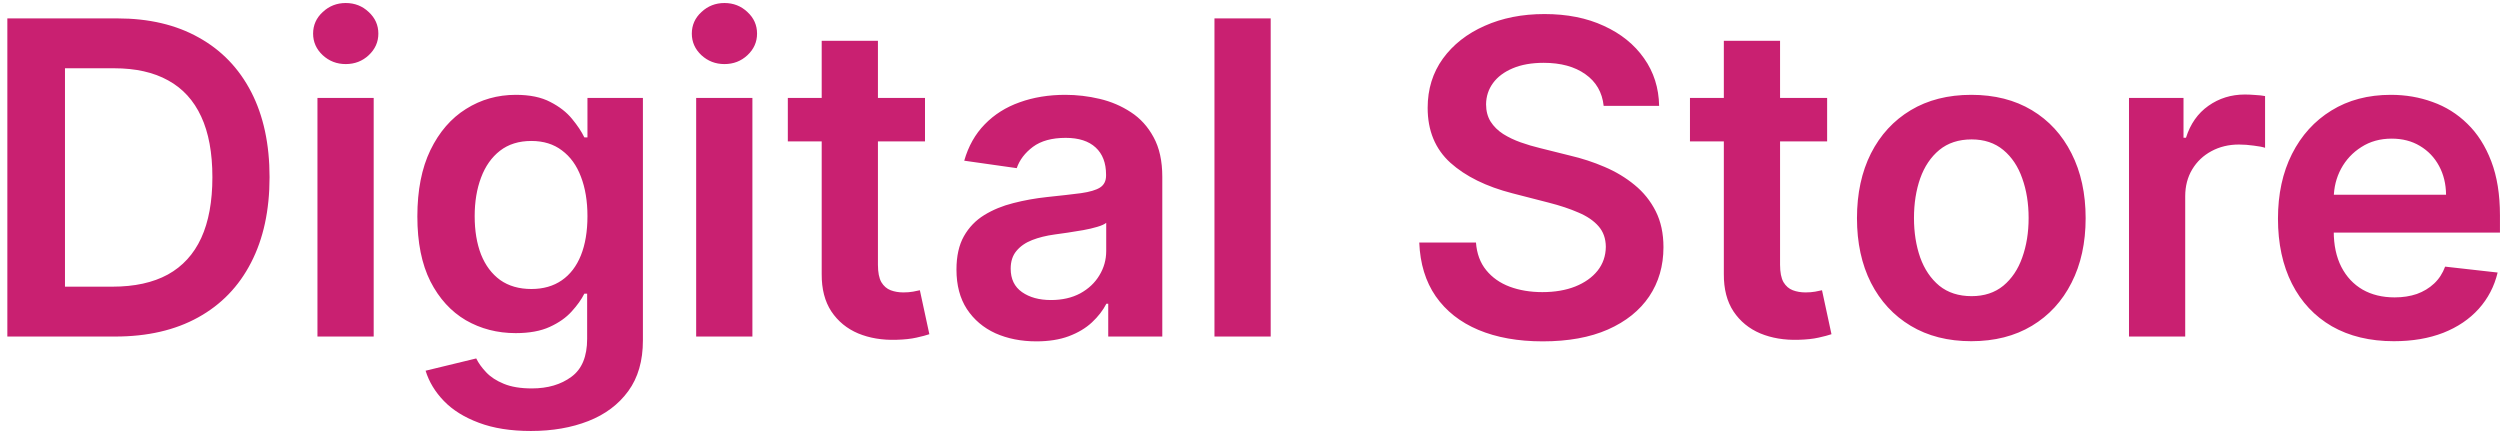 <svg width="208" height="36" viewBox="0 0 208 36" fill="none" xmlns="http://www.w3.org/2000/svg">
<path d="M9.58 28H0.611V1.531H9.761C12.389 1.531 14.647 2.061 16.534 3.121C18.429 4.172 19.885 5.684 20.902 7.657C21.919 9.63 22.427 11.991 22.427 14.74C22.427 17.497 21.914 19.866 20.889 21.848C19.872 23.83 18.403 25.351 16.482 26.41C14.569 27.47 12.268 28 9.58 28ZM5.406 23.851H9.348C11.191 23.851 12.729 23.515 13.962 22.843C15.194 22.163 16.12 21.15 16.74 19.806C17.361 18.453 17.671 16.764 17.671 14.74C17.671 12.715 17.361 11.035 16.74 9.699C16.12 8.355 15.202 7.351 13.988 6.688C12.781 6.016 11.282 5.68 9.49 5.68H5.406V23.851ZM26.412 28V8.148H31.091V28H26.412ZM28.764 5.331C28.023 5.331 27.386 5.085 26.852 4.594C26.317 4.094 26.05 3.495 26.05 2.797C26.05 2.091 26.317 1.492 26.852 1.001C27.386 0.501 28.023 0.251 28.764 0.251C29.514 0.251 30.152 0.501 30.677 1.001C31.211 1.492 31.479 2.091 31.479 2.797C31.479 3.495 31.211 4.094 30.677 4.594C30.152 5.085 29.514 5.331 28.764 5.331ZM44.172 35.858C42.491 35.858 41.048 35.63 39.842 35.173C38.636 34.725 37.666 34.122 36.934 33.364C36.201 32.605 35.693 31.765 35.409 30.843L39.622 29.822C39.812 30.21 40.087 30.593 40.449 30.973C40.811 31.36 41.298 31.679 41.91 31.929C42.53 32.188 43.31 32.317 44.249 32.317C45.576 32.317 46.675 31.994 47.545 31.347C48.415 30.71 48.85 29.659 48.85 28.194V24.433H48.617C48.376 24.915 48.023 25.411 47.558 25.919C47.101 26.427 46.493 26.854 45.735 27.199C44.986 27.543 44.042 27.716 42.905 27.716C41.38 27.716 39.997 27.358 38.756 26.643C37.524 25.919 36.542 24.842 35.809 23.412C35.086 21.973 34.724 20.172 34.724 18.009C34.724 15.829 35.086 13.99 35.809 12.491C36.542 10.983 37.528 9.841 38.769 9.066C40.01 8.282 41.393 7.89 42.918 7.89C44.081 7.89 45.037 8.088 45.787 8.484C46.545 8.872 47.148 9.341 47.596 9.893C48.044 10.436 48.385 10.948 48.617 11.431H48.876V8.148H53.49V28.323C53.49 30.02 53.085 31.425 52.275 32.536C51.465 33.648 50.358 34.479 48.953 35.031C47.549 35.582 45.955 35.858 44.172 35.858ZM44.21 24.045C45.201 24.045 46.045 23.804 46.743 23.321C47.441 22.839 47.971 22.145 48.333 21.241C48.695 20.336 48.876 19.25 48.876 17.984C48.876 16.734 48.695 15.64 48.333 14.701C47.98 13.762 47.454 13.034 46.756 12.517C46.067 11.991 45.218 11.728 44.21 11.728C43.168 11.728 42.297 12 41.599 12.542C40.902 13.085 40.376 13.831 40.023 14.778C39.669 15.717 39.493 16.786 39.493 17.984C39.493 19.198 39.669 20.263 40.023 21.176C40.385 22.081 40.914 22.787 41.612 23.296C42.319 23.795 43.185 24.045 44.21 24.045ZM57.921 28V8.148H62.6V28H57.921ZM60.273 5.331C59.532 5.331 58.895 5.085 58.36 4.594C57.826 4.094 57.559 3.495 57.559 2.797C57.559 2.091 57.826 1.492 58.36 1.001C58.895 0.501 59.532 0.251 60.273 0.251C61.023 0.251 61.66 0.501 62.186 1.001C62.72 1.492 62.987 2.091 62.987 2.797C62.987 3.495 62.72 4.094 62.186 4.594C61.66 5.085 61.023 5.331 60.273 5.331ZM76.96 8.148V11.767H65.547V8.148H76.96ZM68.365 3.392H73.044V22.029C73.044 22.658 73.138 23.14 73.328 23.477C73.526 23.804 73.785 24.028 74.103 24.148C74.422 24.269 74.775 24.329 75.163 24.329C75.456 24.329 75.723 24.308 75.965 24.265C76.214 24.222 76.404 24.183 76.533 24.148L77.322 27.806C77.072 27.892 76.714 27.987 76.249 28.09C75.792 28.194 75.232 28.254 74.569 28.271C73.397 28.306 72.341 28.129 71.402 27.741C70.463 27.345 69.718 26.733 69.166 25.906C68.624 25.079 68.356 24.045 68.365 22.804V3.392ZM86.221 28.401C84.963 28.401 83.83 28.177 82.822 27.729C81.823 27.272 81.03 26.6 80.444 25.712C79.867 24.825 79.578 23.731 79.578 22.43C79.578 21.309 79.785 20.383 80.198 19.651C80.612 18.919 81.176 18.333 81.891 17.893C82.607 17.454 83.412 17.122 84.308 16.898C85.213 16.665 86.148 16.497 87.113 16.394C88.276 16.273 89.22 16.166 89.943 16.071C90.667 15.967 91.193 15.812 91.52 15.605C91.856 15.39 92.024 15.058 92.024 14.61V14.533C92.024 13.559 91.736 12.805 91.158 12.271C90.581 11.737 89.749 11.47 88.664 11.47C87.518 11.47 86.609 11.72 85.937 12.219C85.273 12.719 84.825 13.309 84.593 13.99L80.224 13.37C80.569 12.163 81.138 11.155 81.93 10.345C82.723 9.527 83.692 8.915 84.838 8.51C85.984 8.096 87.251 7.89 88.638 7.89C89.594 7.89 90.546 8.002 91.494 8.226C92.442 8.45 93.308 8.82 94.092 9.337C94.876 9.846 95.505 10.539 95.979 11.418C96.462 12.297 96.703 13.395 96.703 14.714V28H92.205V25.273H92.05C91.766 25.824 91.365 26.341 90.848 26.824C90.34 27.298 89.698 27.681 88.922 27.974C88.156 28.259 87.255 28.401 86.221 28.401ZM87.436 24.963C88.375 24.963 89.189 24.777 89.879 24.407C90.568 24.028 91.098 23.528 91.469 22.908C91.848 22.287 92.037 21.611 92.037 20.879V18.539C91.891 18.66 91.641 18.772 91.287 18.875C90.943 18.979 90.555 19.069 90.124 19.147C89.694 19.224 89.267 19.293 88.845 19.354C88.423 19.414 88.056 19.466 87.746 19.509C87.048 19.604 86.424 19.759 85.872 19.974C85.321 20.189 84.886 20.491 84.567 20.879C84.248 21.258 84.089 21.749 84.089 22.352C84.089 23.214 84.403 23.864 85.032 24.304C85.661 24.743 86.462 24.963 87.436 24.963ZM105.722 1.531V28H101.043V1.531H105.722ZM133.425 8.807C133.304 7.679 132.796 6.8 131.899 6.171C131.012 5.542 129.857 5.227 128.436 5.227C127.436 5.227 126.579 5.378 125.864 5.68C125.149 5.981 124.601 6.39 124.222 6.907C123.843 7.424 123.649 8.015 123.641 8.678C123.641 9.229 123.766 9.708 124.016 10.113C124.274 10.518 124.623 10.862 125.062 11.147C125.502 11.422 125.989 11.655 126.523 11.845C127.057 12.034 127.596 12.194 128.138 12.323L130.62 12.943C131.619 13.176 132.58 13.49 133.502 13.887C134.433 14.283 135.264 14.783 135.996 15.386C136.737 15.989 137.323 16.717 137.754 17.57C138.185 18.423 138.4 19.422 138.4 20.569C138.4 22.119 138.004 23.485 137.211 24.666C136.419 25.837 135.273 26.755 133.773 27.418C132.283 28.073 130.478 28.401 128.358 28.401C126.299 28.401 124.511 28.082 122.995 27.444C121.487 26.807 120.306 25.876 119.453 24.653C118.609 23.429 118.152 21.939 118.083 20.181H122.801C122.87 21.103 123.154 21.869 123.654 22.481C124.153 23.093 124.804 23.55 125.605 23.851C126.415 24.153 127.32 24.304 128.319 24.304C129.362 24.304 130.275 24.148 131.059 23.838C131.852 23.52 132.472 23.08 132.92 22.52C133.369 21.951 133.597 21.288 133.605 20.53C133.597 19.84 133.394 19.272 132.998 18.824C132.602 18.367 132.046 17.988 131.331 17.686C130.624 17.376 129.797 17.1 128.849 16.859L125.838 16.084C123.658 15.524 121.935 14.675 120.668 13.538C119.41 12.392 118.781 10.871 118.781 8.975C118.781 7.416 119.203 6.05 120.048 4.878C120.901 3.706 122.06 2.797 123.524 2.151C124.989 1.496 126.648 1.169 128.5 1.169C130.379 1.169 132.024 1.496 133.437 2.151C134.859 2.797 135.975 3.698 136.785 4.852C137.595 5.998 138.013 7.317 138.039 8.807H133.425ZM152.017 8.148V11.767H140.605V8.148H152.017ZM143.423 3.392H148.101V22.029C148.101 22.658 148.196 23.14 148.386 23.477C148.584 23.804 148.842 24.028 149.161 24.148C149.48 24.269 149.833 24.329 150.221 24.329C150.514 24.329 150.781 24.308 151.022 24.265C151.272 24.222 151.462 24.183 151.591 24.148L152.379 27.806C152.129 27.892 151.772 27.987 151.307 28.09C150.85 28.194 150.29 28.254 149.626 28.271C148.455 28.306 147.399 28.129 146.46 27.741C145.521 27.345 144.775 26.733 144.224 25.906C143.681 25.079 143.414 24.045 143.423 22.804V3.392ZM164.012 28.388C162.074 28.388 160.394 27.961 158.972 27.108C157.55 26.255 156.447 25.062 155.663 23.528C154.888 21.994 154.5 20.202 154.5 18.152C154.5 16.101 154.888 14.305 155.663 12.762C156.447 11.22 157.55 10.022 158.972 9.169C160.394 8.316 162.074 7.89 164.012 7.89C165.951 7.89 167.631 8.316 169.053 9.169C170.475 10.022 171.573 11.22 172.349 12.762C173.133 14.305 173.525 16.101 173.525 18.152C173.525 20.202 173.133 21.994 172.349 23.528C171.573 25.062 170.475 26.255 169.053 27.108C167.631 27.961 165.951 28.388 164.012 28.388ZM164.038 24.64C165.089 24.64 165.968 24.351 166.675 23.774C167.381 23.188 167.907 22.404 168.252 21.422C168.605 20.439 168.781 19.345 168.781 18.139C168.781 16.924 168.605 15.825 168.252 14.843C167.907 13.852 167.381 13.064 166.675 12.478C165.968 11.892 165.089 11.599 164.038 11.599C162.961 11.599 162.065 11.892 161.35 12.478C160.643 13.064 160.114 13.852 159.76 14.843C159.416 15.825 159.243 16.924 159.243 18.139C159.243 19.345 159.416 20.439 159.76 21.422C160.114 22.404 160.643 23.188 161.35 23.774C162.065 24.351 162.961 24.64 164.038 24.64ZM177.132 28V8.148H181.668V11.457H181.875C182.237 10.311 182.857 9.428 183.736 8.807C184.624 8.178 185.636 7.864 186.773 7.864C187.032 7.864 187.321 7.877 187.639 7.903C187.967 7.92 188.238 7.95 188.454 7.993V12.297C188.255 12.228 187.941 12.168 187.51 12.116C187.088 12.056 186.679 12.025 186.282 12.025C185.429 12.025 184.662 12.211 183.982 12.581C183.31 12.943 182.78 13.447 182.392 14.093C182.004 14.74 181.81 15.485 181.81 16.329V28H177.132ZM199.169 28.388C197.179 28.388 195.46 27.974 194.012 27.147C192.573 26.311 191.466 25.131 190.691 23.606C189.915 22.072 189.527 20.267 189.527 18.19C189.527 16.148 189.915 14.356 190.691 12.814C191.475 11.263 192.569 10.057 193.973 9.195C195.378 8.325 197.028 7.89 198.923 7.89C200.147 7.89 201.302 8.088 202.387 8.484C203.481 8.872 204.447 9.475 205.282 10.294C206.127 11.112 206.79 12.155 207.273 13.421C207.755 14.679 207.996 16.178 207.996 17.919V19.354H191.725V16.2H203.512C203.503 15.304 203.309 14.507 202.93 13.809C202.551 13.102 202.021 12.547 201.34 12.142C200.668 11.737 199.884 11.534 198.988 11.534C198.032 11.534 197.192 11.767 196.468 12.232C195.744 12.689 195.18 13.292 194.775 14.042C194.378 14.783 194.176 15.597 194.167 16.484V19.237C194.167 20.392 194.378 21.383 194.801 22.21C195.223 23.028 195.813 23.657 196.571 24.097C197.329 24.528 198.217 24.743 199.234 24.743C199.914 24.743 200.53 24.648 201.082 24.459C201.633 24.261 202.111 23.972 202.516 23.593C202.921 23.214 203.227 22.744 203.434 22.184L207.803 22.675C207.527 23.83 207.001 24.838 206.226 25.7C205.459 26.552 204.477 27.216 203.279 27.69C202.081 28.155 200.711 28.388 199.169 28.388Z" fill="#C92071"/>
</svg>
